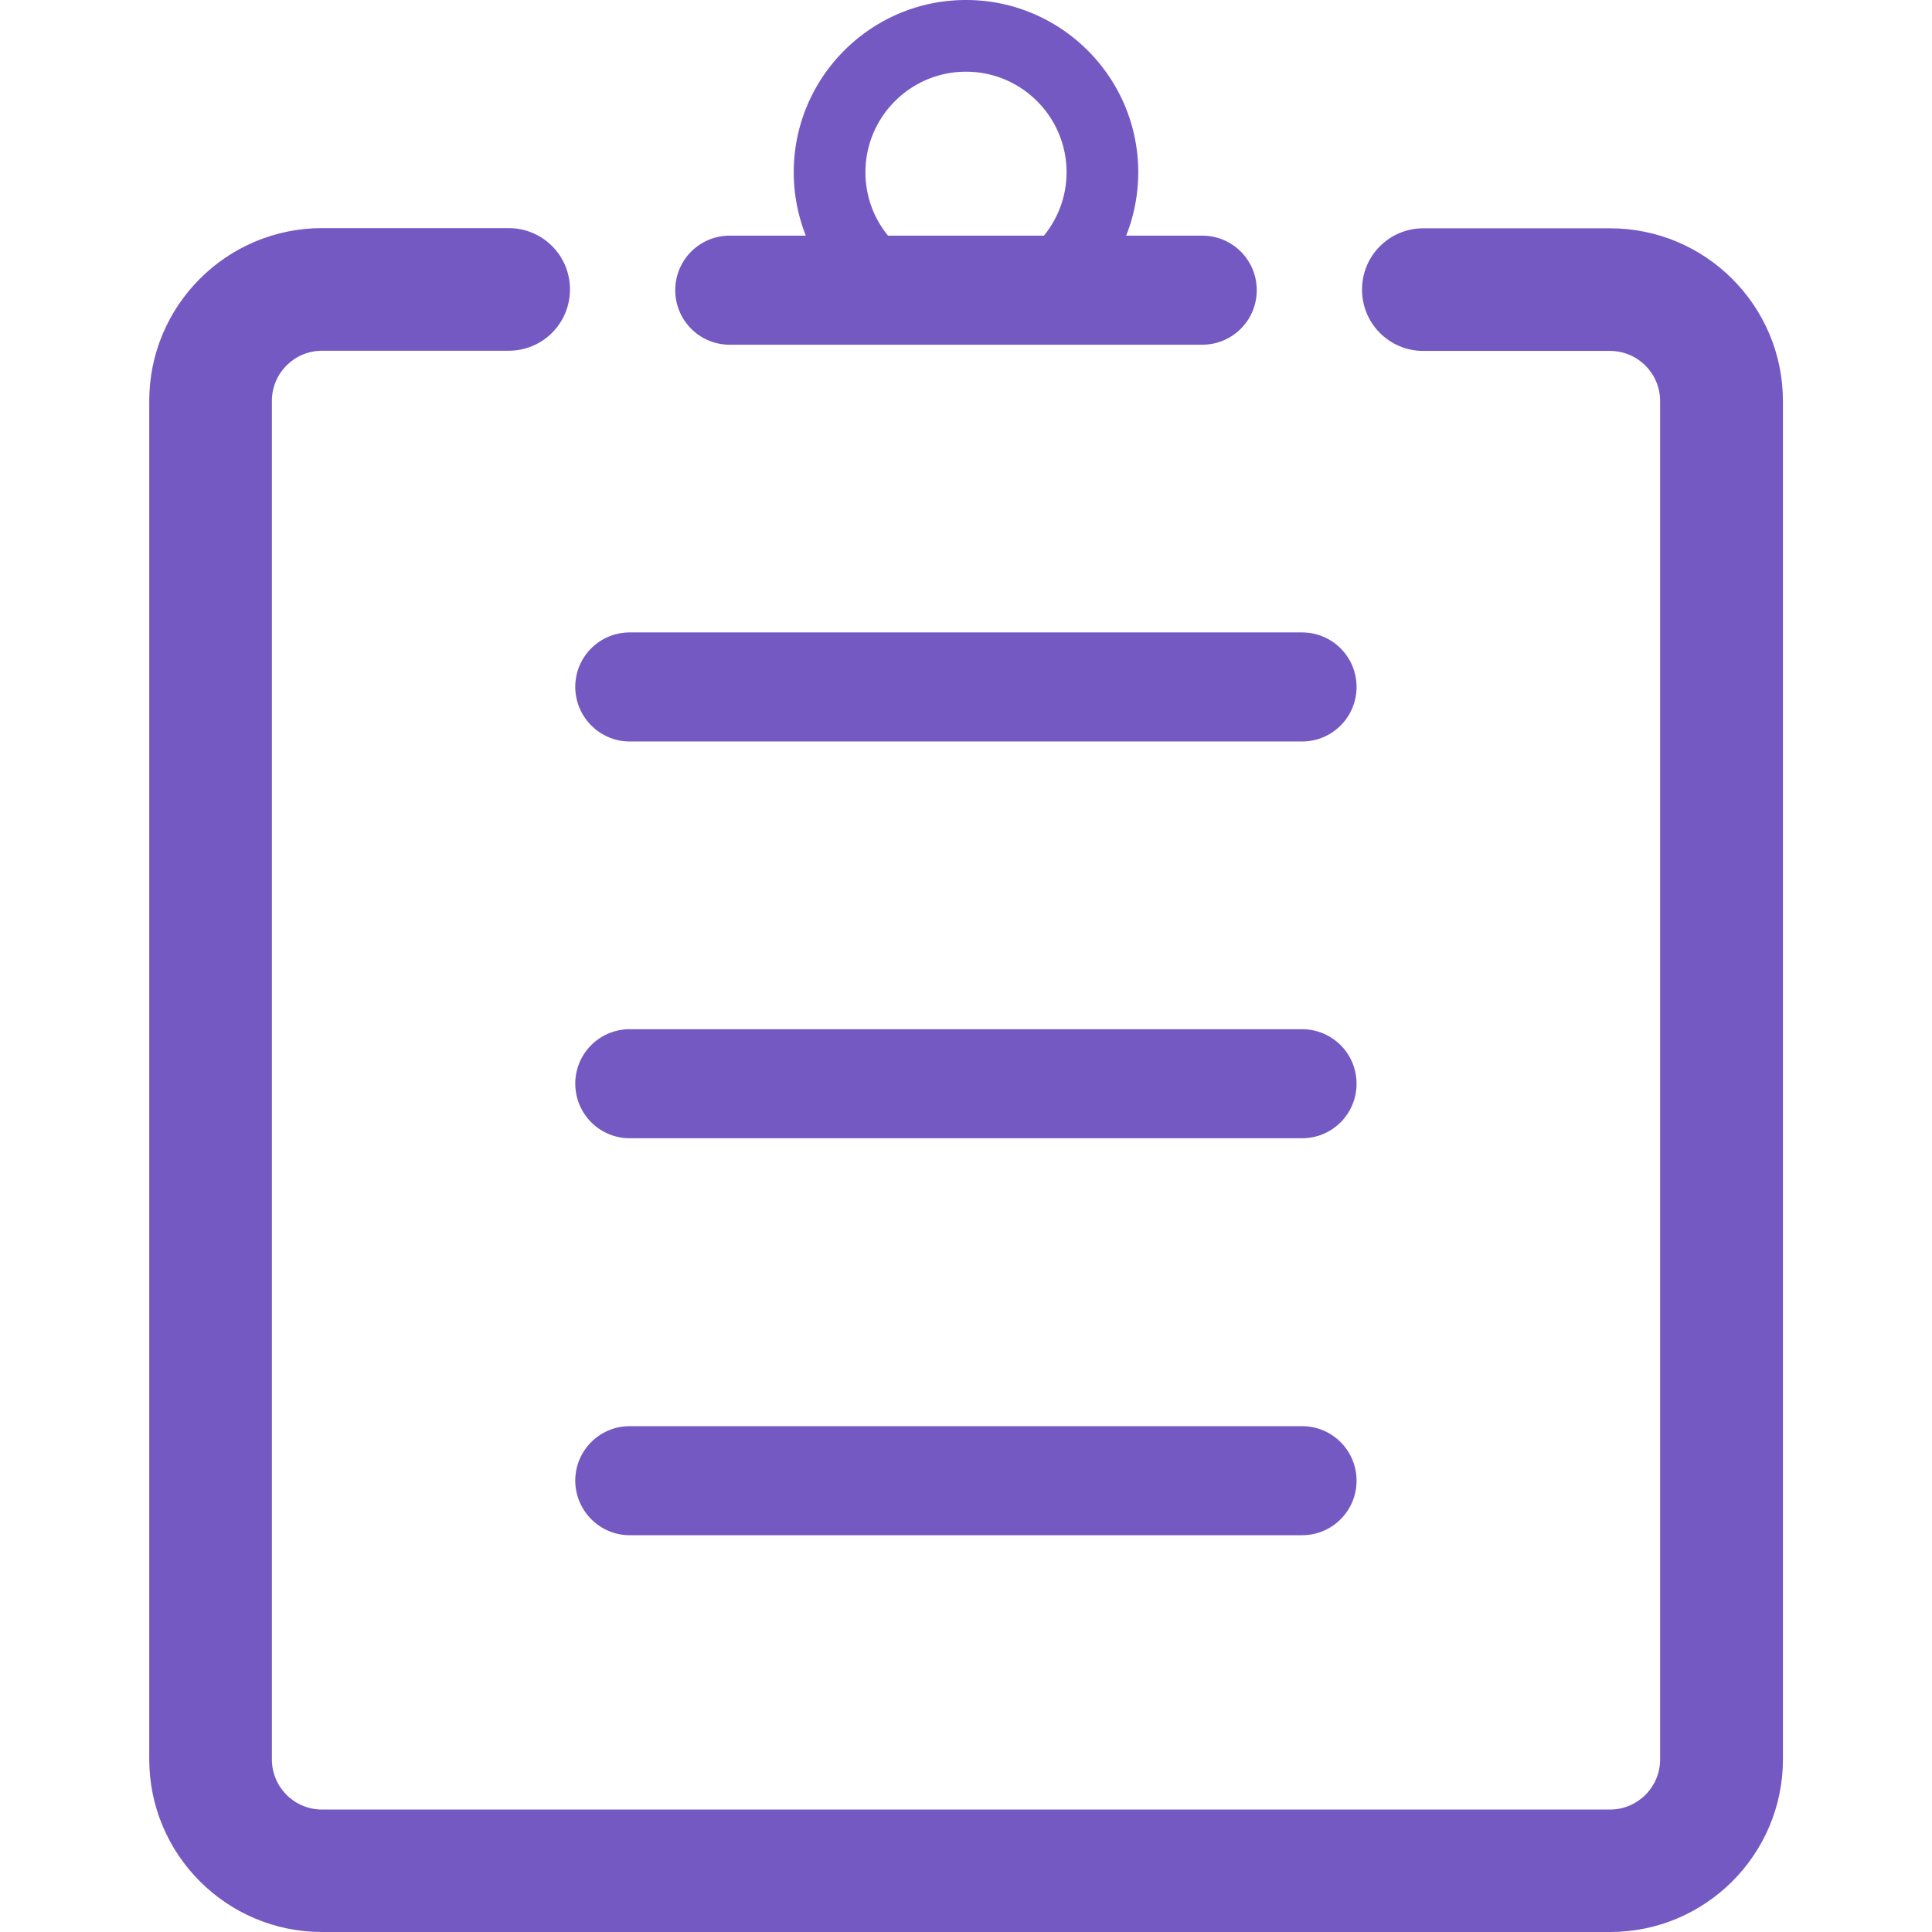 <?xml version="1.0" standalone="no"?><!DOCTYPE svg PUBLIC "-//W3C//DTD SVG 1.1//EN" "http://www.w3.org/Graphics/SVG/1.1/DTD/svg11.dtd"><svg class="icon" width="120px" height="120.00px" viewBox="0 0 1024 1024" version="1.1" xmlns="http://www.w3.org/2000/svg"><path fill="#7559c2" d="M333.8 603.3h356.3c16 0 28.9-12.9 28.9-28.9 0-16-12.9-28.9-28.9-28.9H333.8c-16 0-28.9 12.9-28.9 28.9 0.1 16.1 13 28.9 28.9 28.9zM333.8 813.7h356.3c16 0 28.9-12.9 28.9-28.9 0-16-12.9-28.9-28.9-28.9H333.8c-16 0-28.9 12.9-28.9 28.9 0.1 16 13 28.9 28.9 28.9zM333.8 393h356.3c16 0 28.9-12.9 28.9-28.9 0-16-12.9-28.9-28.9-28.9H333.8c-16 0-28.9 12.9-28.9 28.9 0.1 16 13 28.9 28.9 28.9zM386.7 182.7h250.5c16 0 28.9-12.9 28.9-28.9 0-16-12.9-28.9-28.9-28.9h-40.3a91.7 91.7 0 0 0 6.4-33.6C603.3 41 562.4 0 512 0s-91.3 41-91.3 91.3c0 11.9 2.3 23.2 6.4 33.6h-40.3c-16 0-28.9 12.9-28.9 28.9s12.9 28.9 28.8 28.9z m72-91.4c0-29.4 23.9-53.3 53.3-53.3s53.3 23.9 53.3 53.3c0 12.7-4.5 24.4-12 33.6h-82.6c-7.5-9.1-12-20.8-12-33.6z"  /><path fill="#7559c2" d="M853.3 121h-98.9c-18 0-32.5 14.5-32.5 32.5s14.5 32.5 32.5 32.5h98.9c14.7 0 26.6 11.9 26.6 26.6v719.9c0 14.7-11.9 26.6-26.6 26.6H170.7c-14.7 0-26.6-11.9-26.6-26.6v-720c0-14.7 11.9-26.6 26.6-26.6h98.9c18 0 32.5-14.5 32.5-32.5s-14.5-32.5-32.5-32.5h-98.9c-50.5 0-91.6 41-91.6 91.6v719.9c0 50.5 41 91.6 91.6 91.6h682.7c50.5 0 91.6-41 91.6-91.6V212.5c-0.1-50.6-41.1-91.5-91.7-91.5z"  /></svg>